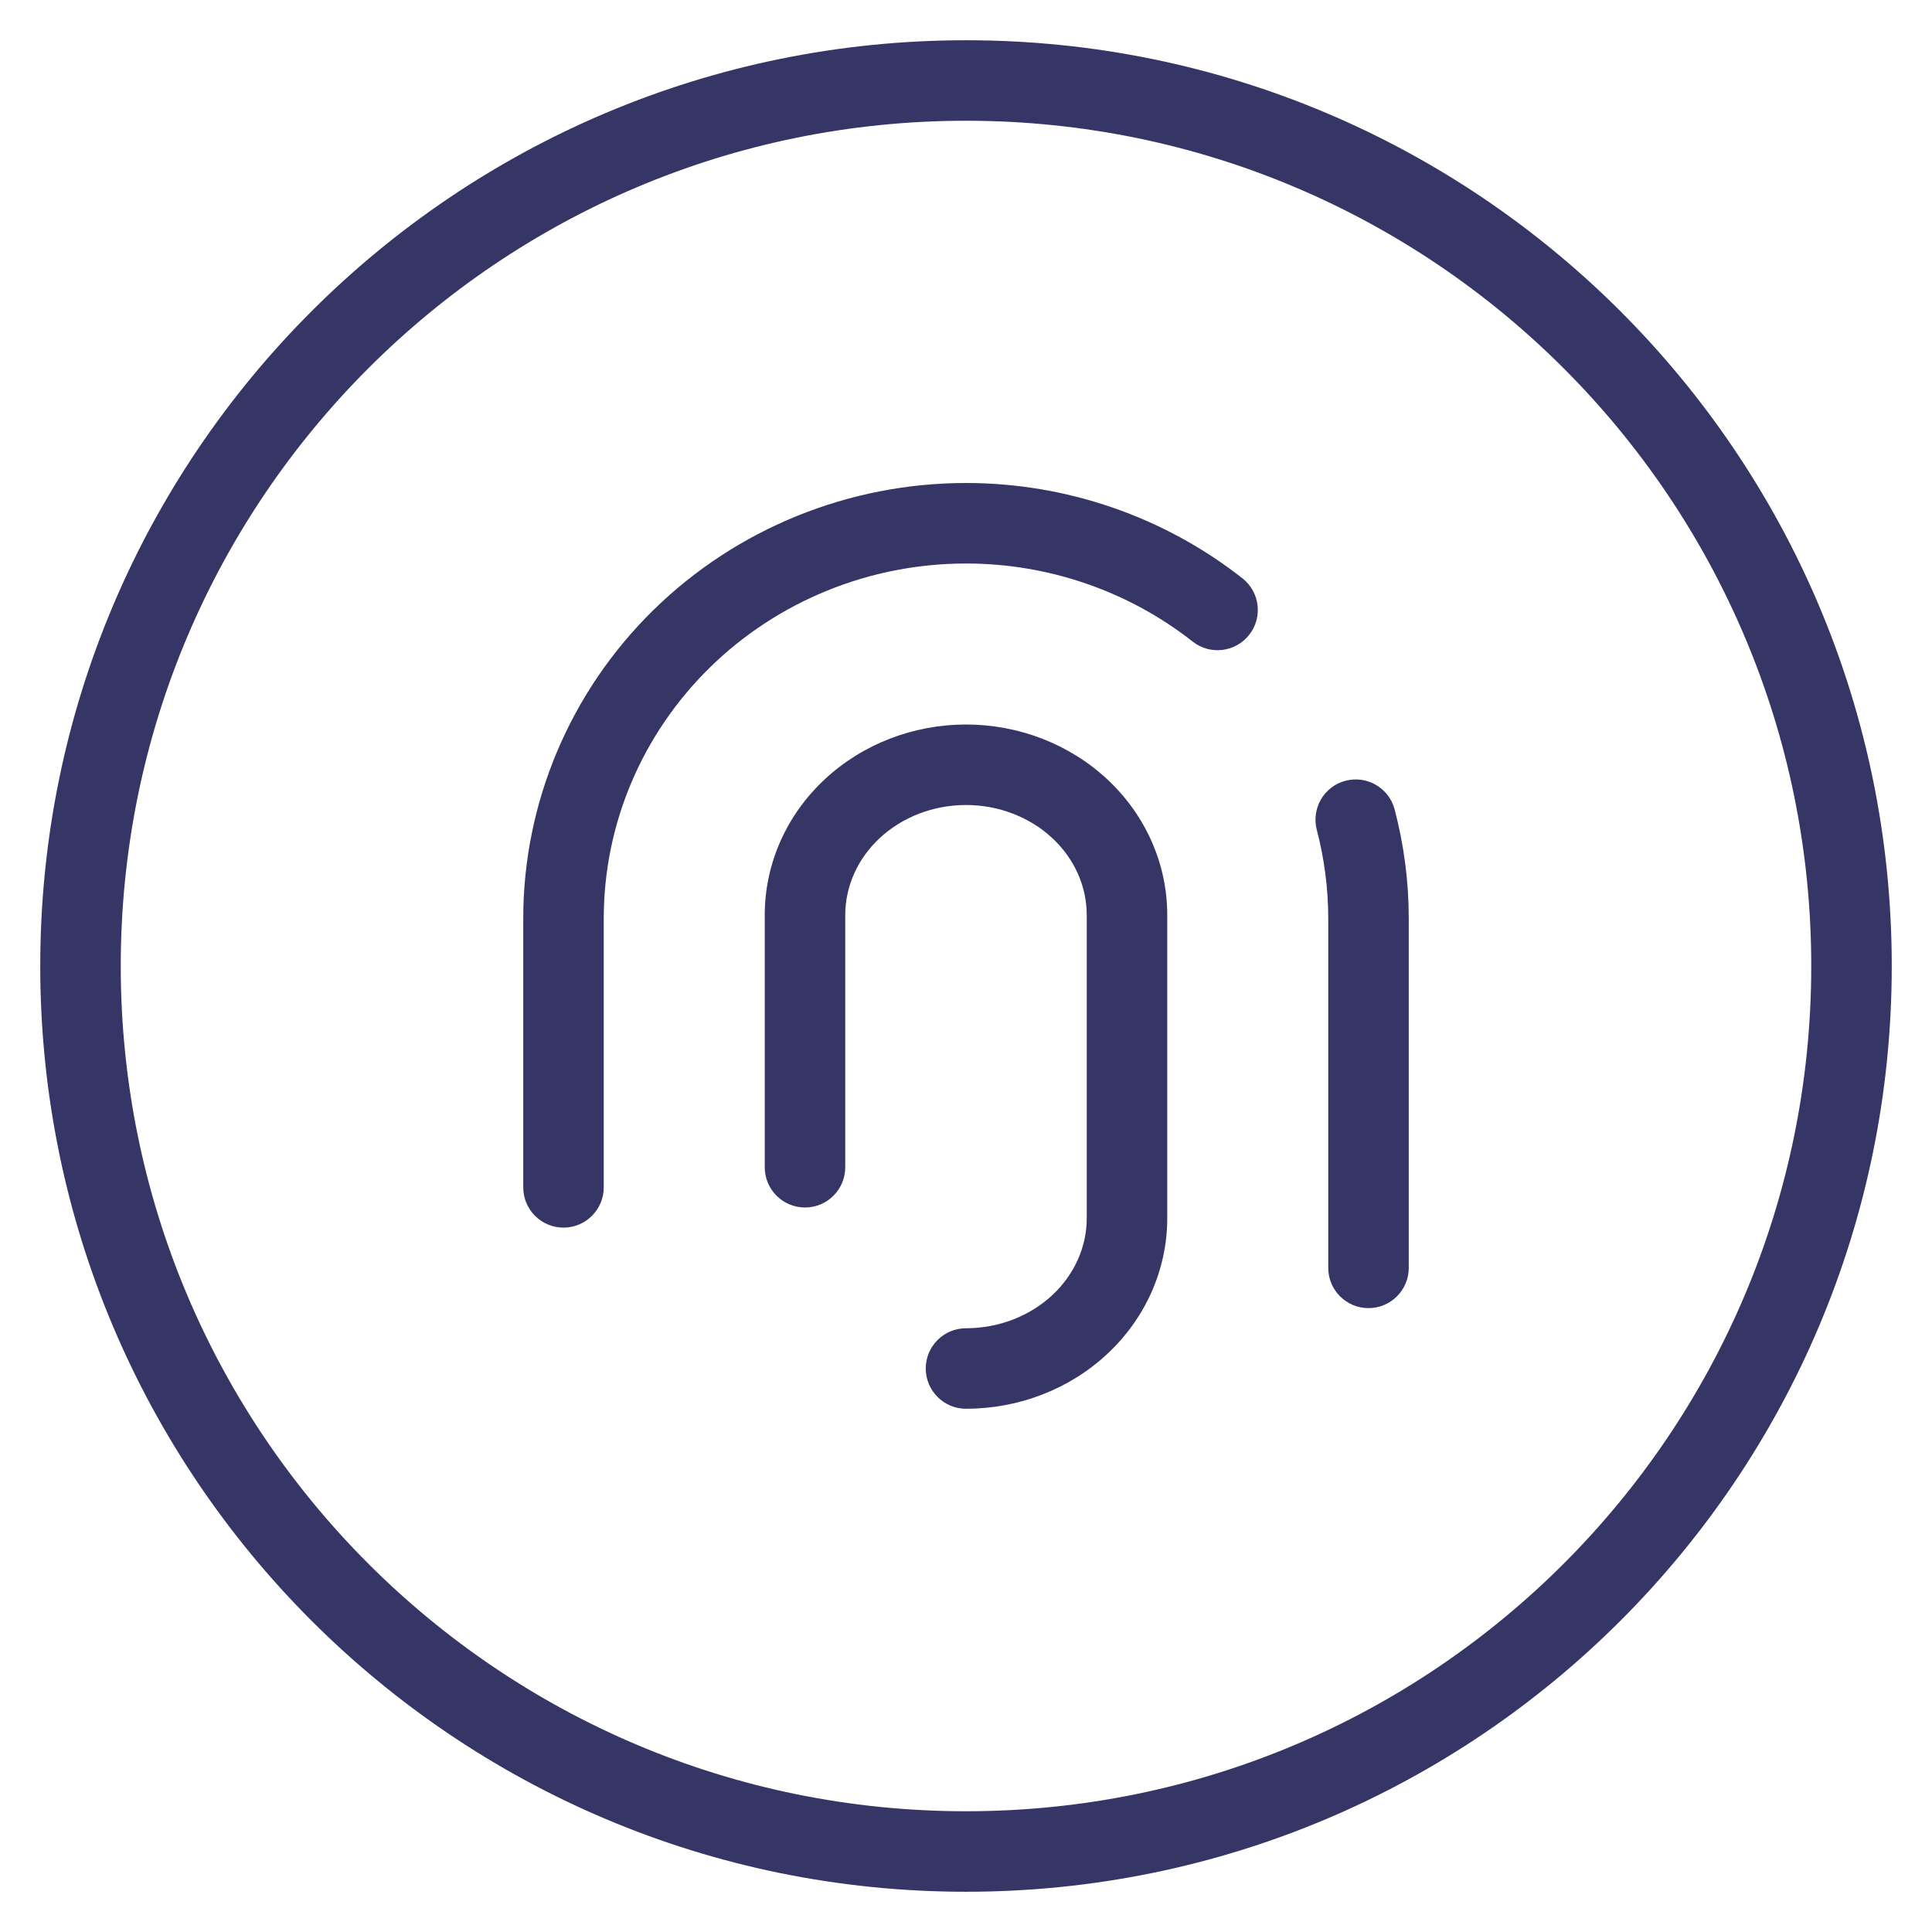 <svg width="24" height="24" viewBox="0 0 24 24" fill="none" xmlns="http://www.w3.org/2000/svg">
<g clip-path="url(#clip0_9002_1722)">
<path d="M8.114 7.581C9.146 6.568 10.544 6 12 6C13.253 6 14.463 6.421 15.434 7.184C15.651 7.355 15.689 7.669 15.518 7.886C15.347 8.103 15.033 8.141 14.816 7.97C14.022 7.346 13.03 7 12 7C10.804 7 9.658 7.467 8.815 8.295C7.972 9.123 7.5 10.243 7.5 11.41V14.75C7.5 15.026 7.276 15.25 7 15.25C6.724 15.25 6.5 15.026 6.5 14.75V11.41C6.5 9.972 7.082 8.595 8.114 7.581Z" fill="#353566"/>
<path d="M16.714 9.699C16.981 9.629 17.255 9.788 17.325 10.056C17.44 10.494 17.5 10.949 17.5 11.41V15.75C17.5 16.026 17.276 16.25 17 16.25C16.724 16.25 16.5 16.026 16.5 15.75V11.41C16.5 11.036 16.451 10.666 16.358 10.31C16.288 10.043 16.447 9.769 16.714 9.699Z" fill="#353566"/>
<path d="M12 9C11.348 9 10.716 9.242 10.245 9.681C9.772 10.122 9.5 10.727 9.5 11.367V14.5C9.5 14.776 9.724 15 10 15C10.276 15 10.5 14.776 10.5 14.5V11.367C10.5 11.016 10.649 10.672 10.927 10.412C11.206 10.152 11.591 10 12 10C12.409 10 12.794 10.152 13.073 10.412C13.351 10.672 13.5 11.016 13.5 11.367V15.133C13.5 15.484 13.351 15.828 13.073 16.088C12.794 16.348 12.409 16.5 12 16.5C11.724 16.5 11.5 16.724 11.5 17C11.5 17.276 11.724 17.5 12 17.5C12.652 17.5 13.284 17.259 13.755 16.819C14.228 16.378 14.5 15.773 14.5 15.133V11.367C14.5 10.727 14.228 10.122 13.755 9.681C13.284 9.242 12.652 9 12 9Z" fill="#353566"/>
<path fill-rule="evenodd" clip-rule="evenodd" d="M0.5 12C0.5 5.649 5.649 0.5 12 0.5C18.351 0.5 23.5 5.649 23.5 12C23.5 18.351 18.351 23.5 12 23.5C5.649 23.5 0.5 18.351 0.5 12ZM12 1.5C6.201 1.5 1.5 6.201 1.5 12C1.5 17.799 6.201 22.5 12 22.5C17.799 22.5 22.5 17.799 22.5 12C22.5 6.201 17.799 1.5 12 1.5Z" fill="#353566"/>
</g>
<defs>
<clipPath id="clip0_9002_1722">
<rect width="24" height="24" fill="white"/>
</clipPath>
</defs>
</svg>
